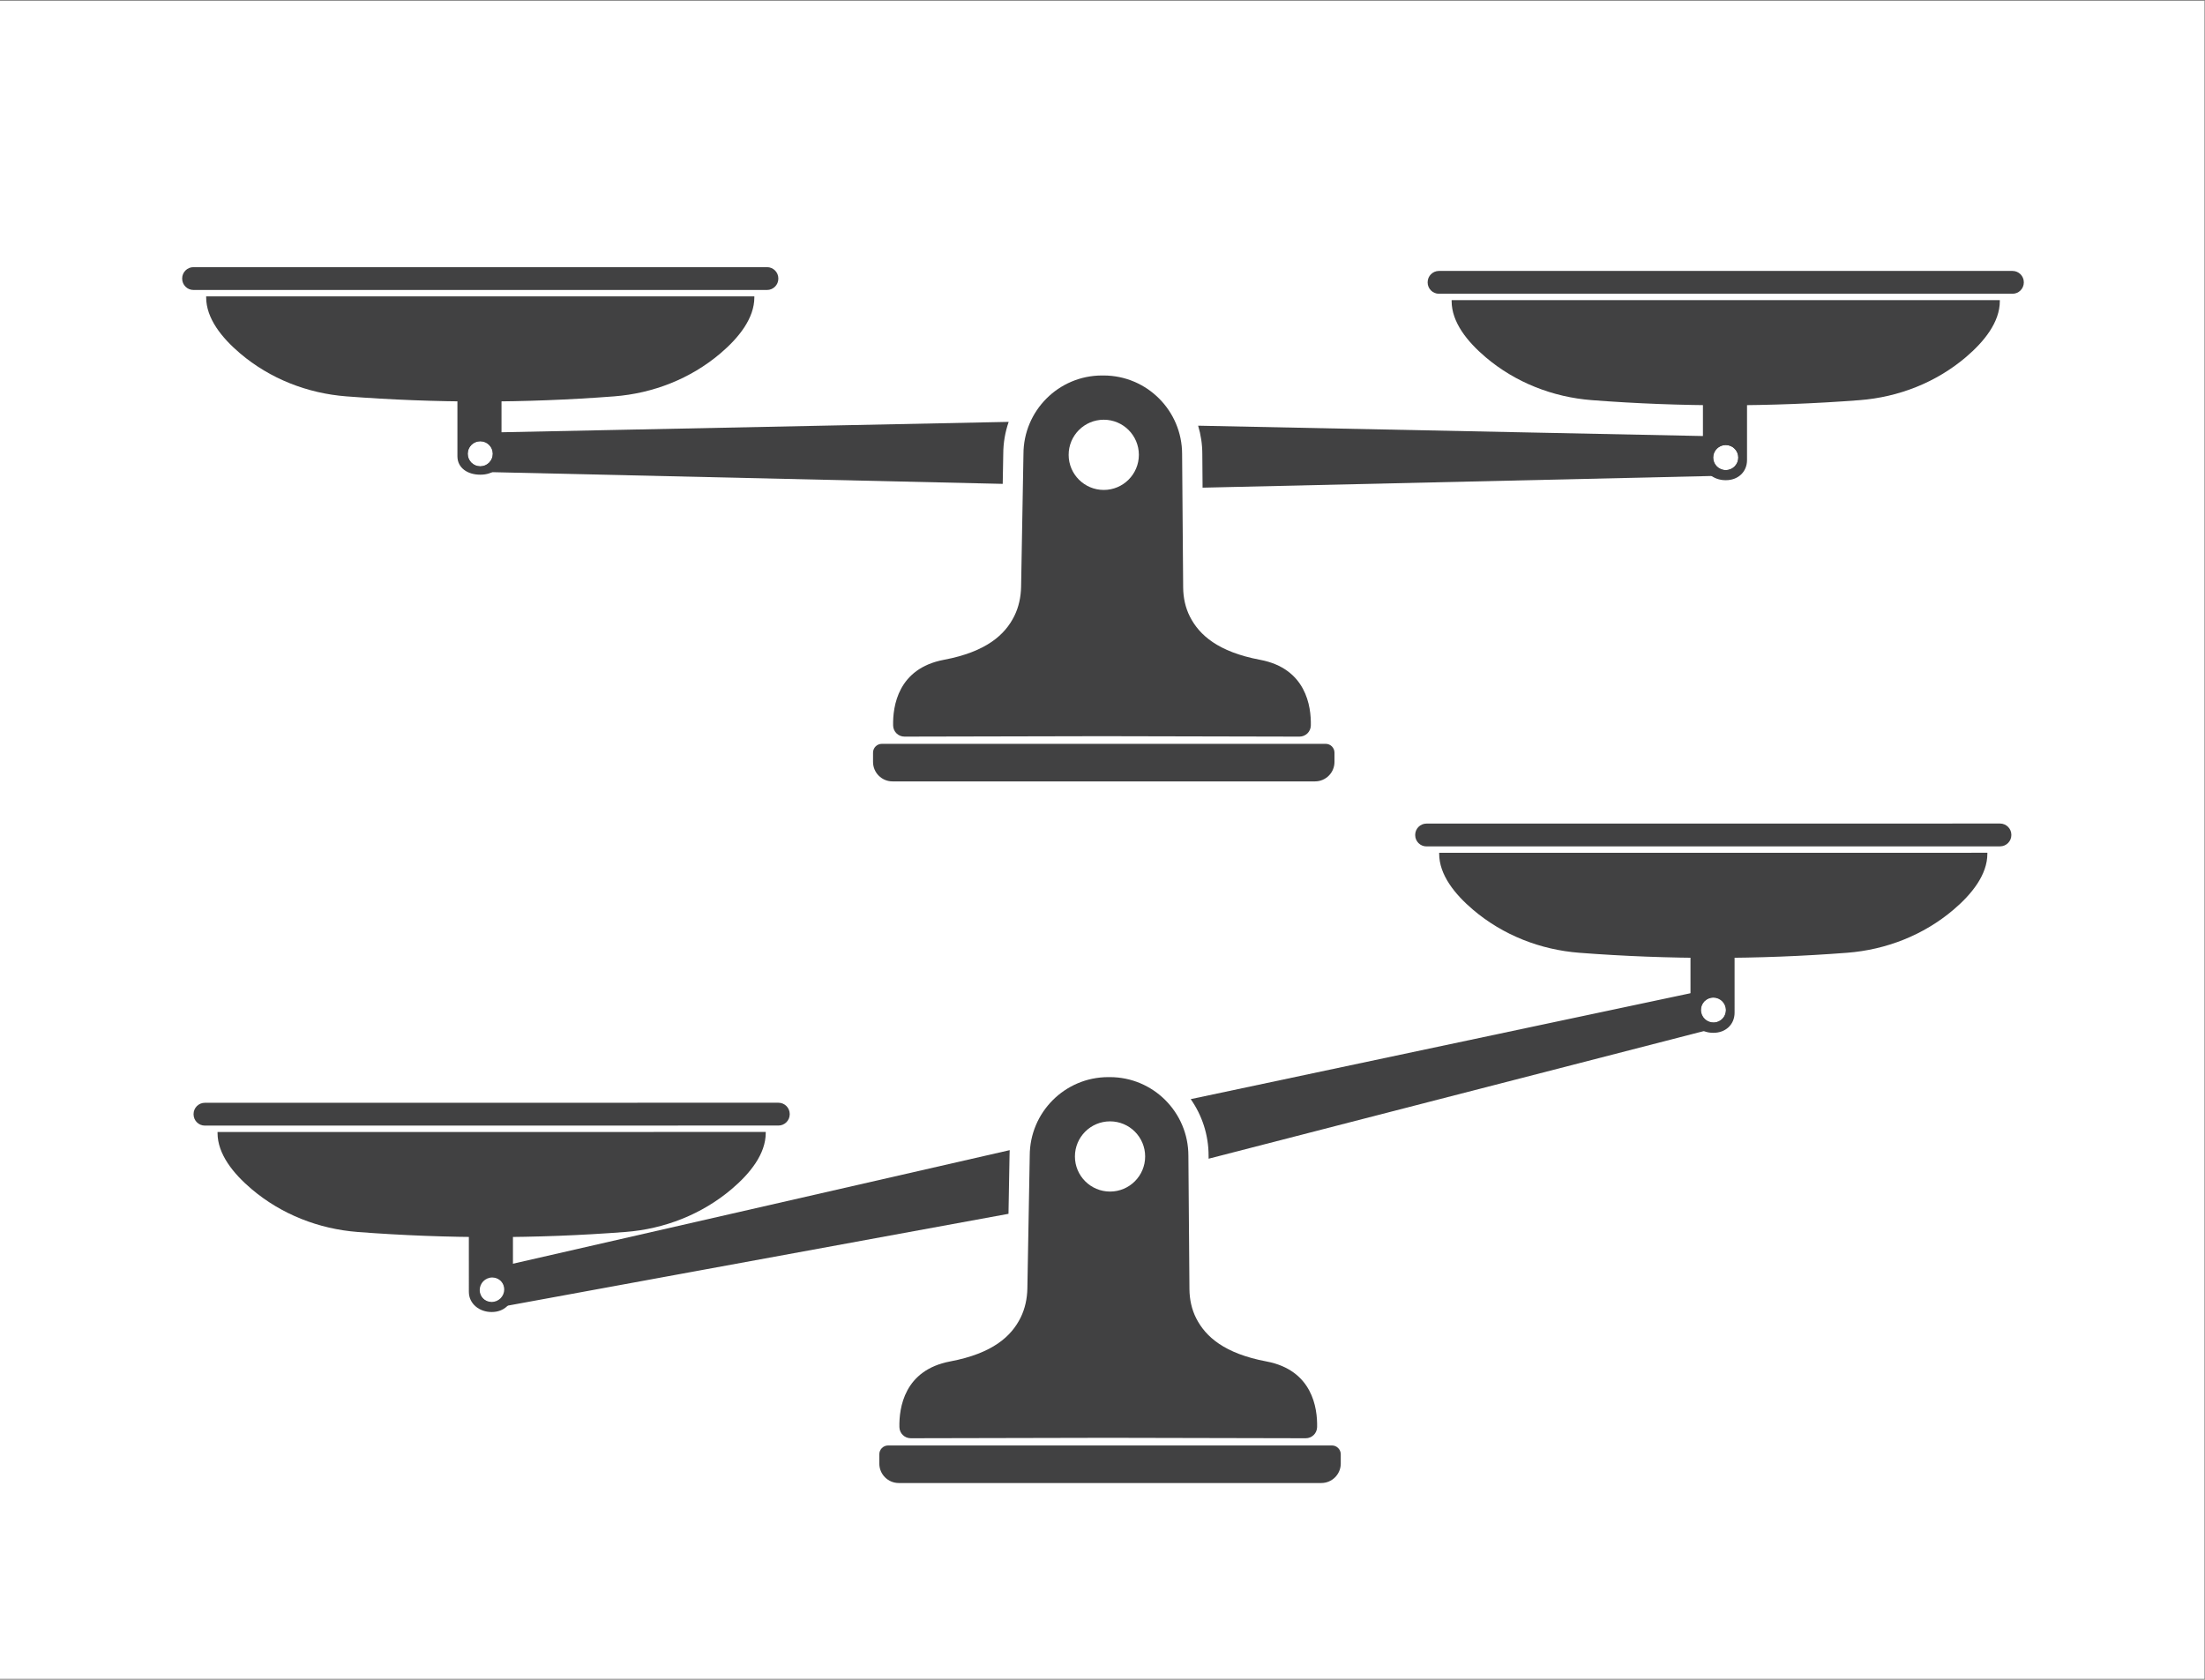 <?xml version="1.0" standalone="no"?>
<!DOCTYPE svg PUBLIC "-//W3C//DTD SVG 1.0//EN" "http://www.w3.org/TR/2001/REC-SVG-20010904/DTD/svg10.dtd">
<svg xmlns="http://www.w3.org/2000/svg" xmlns:xlink="http://www.w3.org/1999/xlink" id="body_1" width="1600" height="1219">

<rect width="100%" height="100%" fill="#808080" stroke="none"/>

<defs>
    <clipPath  id="1">

    <path id=""  clip-rule="evenodd" transform="matrix(1 0 0 1 0 0)"  d="M0 914L0 0L0 0L1200 0L1200 0L1200 914L1200 914L0 914z" />    </clipPath>
    <clipPath  id="2">

    <path id=""  clip-rule="evenodd" transform="matrix(1 0 0 1 0 0)"  d="M0 914L1200 914L1200 914L1200 0L1200 0L0 0z" />    </clipPath>
    <clipPath  id="3">

    <path id=""  clip-rule="evenodd" transform="matrix(1 0 0 1 0 0)"  d="M0 914L1200 914L1200 914L1200 0L1200 0L0 0z" />    </clipPath>
    <clipPath  id="4">

    <path id=""  clip-rule="evenodd" transform="matrix(1 0 0 1 0 0)"  d="M0 0.425L0 914L0 914L1200 914L1200 914L1200 0.425z" />    </clipPath>
</defs>

<g transform="matrix(1.333 0 0 1.333 0 0)">
	<g clip-path="url(#1)" >
		<g clip-path="url(#2)" >
			<g clip-path="url(#3)" >
				<g clip-path="url(#4)" >
    <path id=""  transform="matrix(1 0 0 -1 0 914)"  d="M1200 0L0 0L0 0L0 913.575L0 913.575L1200 913.575L1200 913.575L1200 0z" stroke="none" fill="#FFFFFF" fill-rule="nonzero" />
    <path id=""  transform="matrix(1 0 0 -1 0 914)"  d="M715.841 488.594L485.83 488.594C 479.983 488.594 475.242 493.335 475.242 499.182L475.242 499.182L475.242 504.246C 475.242 506.893 477.389 509.04 480.036 509.04L480.036 509.04L721.635 509.04C 724.282 509.04 726.429 506.893 726.429 504.246L726.429 504.246L726.429 499.182C 726.429 493.335 721.688 488.594 715.841 488.594z" stroke="none" fill="#414142" fill-rule="nonzero" />
    <path id=""  transform="matrix(1 0 0 -1 0 914)"  d="M685.947 554.787C 663.013 559.108 652.861 568.295 647.781 578.197C 645.258 583.115 644.103 588.622 644.059 594.15L644.059 594.15L643.485 666.777C 643.485 690.386 624.346 709.575 600.736 709.575L600.736 709.575L599.873 709.575C 576.264 709.575 557.125 690.386 557.125 666.777L557.125 666.777L555.836 594.584C 555.737 589.063 554.594 583.557 552.139 578.611C 547.148 568.557 537.065 559.173 513.822 554.794C 488.767 550.073 485.948 529.428 486.176 519.014C 486.249 515.648 488.995 512.963 492.362 512.97L492.362 512.97L599.814 513.203L599.814 513.203L707.369 512.969C 710.732 512.962 713.476 515.641 713.554 519.003C 713.797 529.415 711.009 550.066 685.947 554.787zM600.836 647.268C 590.28 647.268 581.724 655.825 581.724 666.38C 581.724 676.935 590.28 685.492 600.836 685.492C 611.391 685.492 619.948 676.935 619.948 666.38C 619.948 655.825 611.391 647.268 600.836 647.268z" stroke="none" fill="#414142" fill-rule="nonzero" />
    <path id=""  transform="matrix(1 0 0 -1 0 914)"  d="M1012.28 696.15C 963.769 692.422 915.044 692.422 866.533 696.15C 845.322 697.78 824.969 705.739 808.743 719.496C 798.629 728.071 790.201 738.643 790.201 750.064L790.201 750.064L790.201 750.587L790.201 750.587L1088.61 750.587L1088.61 750.587L1088.61 750.064C 1088.61 738.643 1080.18 728.071 1070.07 719.496C 1053.84 705.739 1033.49 697.78 1012.28 696.15z" stroke="none" fill="#414142" fill-rule="nonzero" />
    <path id=""  transform="matrix(1 0 0 -1 0 914)"  d="M1095.52 754.074L783.295 754.074C 779.899 754.074 777.146 756.827 777.146 760.223L777.146 760.223L777.146 760.347C 777.146 763.743 779.899 766.496 783.295 766.496L783.295 766.496L1095.52 766.496C 1098.91 766.496 1101.67 763.743 1101.67 760.347L1101.67 760.347L1101.67 760.223C 1101.67 756.827 1098.91 754.074 1095.52 754.074z" stroke="none" fill="#414142" fill-rule="nonzero" />
    <path id=""  transform="matrix(1 0 0 -1 0 914)"  d="M927 713.575L927 663.555C 927 657.029 932.761 652.575 939.287 652.575L939.287 652.575L939.526 652.575C 946.052 652.575 951 657.029 951 663.555L951 663.555L951 713.575L951 713.575L927 713.575zM939.407 658.051C 935.63 658.051 932.568 661.113 932.568 664.89C 932.568 668.667 935.63 671.728 939.407 671.728C 943.183 671.728 946.245 668.667 946.245 664.89C 946.245 661.113 943.183 658.051 939.407 658.051z" stroke="none" fill="#414142" fill-rule="nonzero" />
    <path id=""  transform="matrix(1 0 0 -1 0 914)"  d="M188.555 698.21C 237.066 694.482 285.792 694.482 334.303 698.21C 355.514 699.84 375.867 707.798 392.093 721.556C 402.206 730.131 410.634 740.703 410.634 752.124L410.634 752.124L410.634 752.646L410.634 752.646L112.224 752.646L112.224 752.646L112.224 752.124C 112.224 740.703 120.651 730.131 130.765 721.556C 146.991 707.798 167.344 699.84 188.555 698.21z" stroke="none" fill="#414142" fill-rule="nonzero" />
    <path id=""  transform="matrix(1 0 0 -1 0 914)"  d="M105.317 756.134L417.541 756.134C 420.937 756.134 423.69 758.887 423.69 762.283L423.69 762.283L423.69 762.407C 423.69 765.803 420.937 768.556 417.541 768.556L417.541 768.556L105.317 768.556C 101.921 768.556 99.168 765.803 99.168 762.407L99.168 762.407L99.168 762.283C 99.168 758.887 101.921 756.134 105.317 756.134z" stroke="none" fill="#414142" fill-rule="nonzero" />
    <path id=""  transform="matrix(1 0 0 -1 0 914)"  d="M249 716.575L249 665.615C 249 659.089 254.783 655.575 261.309 655.575L261.309 655.575L261.548 655.575C 268.075 655.575 273 659.089 273 665.615L273 665.615L273 716.575L273 716.575L249 716.575zM254.59 666.95C 254.59 670.726 257.652 673.788 261.429 673.788C 265.206 673.788 268.267 670.726 268.267 666.95C 268.267 663.173 265.206 660.111 261.429 660.111C 257.652 660.111 254.59 663.173 254.59 666.95z" stroke="none" fill="#414142" fill-rule="nonzero" />
    <path id=""  transform="matrix(1 0 0 -1 0 914)"  d="M939.018 676.371L652.208 682.249C 653.682 677.346 654.484 672.154 654.484 666.777L654.484 666.777L654.629 648.502L654.629 648.502L939.021 655.03C 944.762 655.161 949 659.853 949 665.595L949 665.595L949 665.804C 949 671.557 944.769 676.253 939.018 676.371zM939.407 658.051C 935.63 658.051 932.568 661.113 932.568 664.89C 932.568 668.667 935.63 671.728 939.407 671.728C 943.183 671.728 946.245 668.667 946.245 664.89C 946.245 661.113 943.183 658.051 939.407 658.051z" stroke="none" fill="#414142" fill-rule="nonzero" />
    <path id=""  transform="matrix(1 0 0 -1 0 914)"  d="M549.076 684.324L261.411 678.43C 255.659 678.313 251 673.617 251 667.864L251 667.864L251 667.655C 251 661.913 255.619 657.221 261.36 657.09L261.36 657.09L545.833 650.571L545.833 650.571L546.125 666.88C 546.136 672.986 547.184 678.851 549.076 684.324zM261.429 660.111C 257.652 660.111 254.59 663.173 254.59 666.95C 254.59 670.726 257.652 673.788 261.429 673.788C 265.206 673.788 268.267 670.726 268.267 666.95C 268.267 663.173 265.206 660.111 261.429 660.111z" stroke="none" fill="#414142" fill-rule="nonzero" />
    <path id=""  transform="matrix(1 0 0 -1 0 914)"  d="M719.259 106.612L489.248 106.612C 483.401 106.612 478.66 111.352 478.66 117.199L478.66 117.199L478.66 122.263C 478.66 124.911 480.806 127.057 483.454 127.057L483.454 127.057L725.052 127.057C 727.7 127.057 729.846 124.911 729.846 122.263L729.846 122.263L729.846 117.199C 729.846 111.352 725.106 106.612 719.259 106.612z" stroke="none" fill="#414142" fill-rule="nonzero" />
    <path id=""  transform="matrix(1 0 0 -1 0 914)"  d="M689.365 172.805C 666.431 177.126 656.279 186.313 651.199 196.214C 648.675 201.132 647.521 206.639 647.477 212.167L647.477 212.167L646.903 284.794C 646.903 308.403 627.764 327.592 604.154 327.592L604.154 327.592L603.291 327.592C 579.681 327.592 560.542 308.403 560.542 284.794L560.542 284.794L559.253 212.601C 559.155 207.08 558.012 201.574 555.557 196.628C 550.566 186.574 540.483 177.19 517.24 172.811C 492.184 168.09 489.366 147.445 489.593 137.032C 489.667 133.666 492.413 130.98 495.779 130.988L495.779 130.988L603.232 131.22L603.232 131.22L710.786 130.986C 714.15 130.979 716.894 133.658 716.972 137.021C 717.215 147.432 714.427 168.083 689.365 172.805zM604.253 265.286C 593.698 265.286 585.141 273.842 585.141 284.398C 585.141 294.953 593.698 303.51 604.253 303.51C 614.808 303.51 623.365 294.953 623.365 284.398C 623.365 273.842 614.808 265.286 604.253 265.286z" stroke="none" fill="#414142" fill-rule="nonzero" />
    <path id=""  transform="matrix(1 0 0 -1 0 914)"  d="M1005.51 395.296C 956.995 391.564 908.27 391.559 859.758 395.282C 838.547 396.91 818.193 404.866 801.966 418.622C 791.851 427.196 783.422 437.768 783.421 449.189L783.421 449.189L783.421 449.711L783.421 449.711L1081.83 449.74L1081.83 449.74L1081.83 449.218C 1081.83 437.797 1073.41 427.224 1063.29 418.648C 1047.07 404.889 1026.72 396.928 1005.51 395.296z" stroke="none" fill="#414142" fill-rule="nonzero" />
    <path id=""  transform="matrix(1 0 0 -1 0 914)"  d="M1088.74 453.228L776.514 453.198C 773.118 453.197 770.365 455.95 770.365 459.346L770.365 459.346L770.365 459.47C 770.364 462.866 773.117 465.619 776.513 465.62L776.513 465.62L1088.74 465.65C 1092.13 465.651 1094.89 462.898 1094.89 459.502L1094.89 459.502L1094.89 459.378C 1094.89 455.982 1092.13 453.229 1088.74 453.228z" stroke="none" fill="#414142" fill-rule="nonzero" />
    <path id=""  transform="matrix(1 0 0 -1 0 914)"  d="M920.224 412.713L920.229 362.693C 920.229 356.167 925.99 351.713 932.517 351.714L932.517 351.714L932.756 351.714C 939.282 351.715 944.229 356.169 944.229 362.695L944.229 362.695L944.224 412.715L944.224 412.715L920.224 412.713zM932.636 357.19C 928.859 357.19 925.797 360.251 925.797 364.028C 925.796 367.805 928.858 370.867 932.634 370.867C 936.411 370.868 939.473 367.806 939.474 364.029C 939.474 360.253 936.413 357.191 932.636 357.19z" stroke="none" fill="#414142" fill-rule="nonzero" />
    <path id=""  transform="matrix(1 0 0 -1 0 914)"  d="M340.506 243.296C 291.995 239.564 243.27 239.559 194.758 243.282C 173.547 244.91 153.193 252.866 136.966 266.622C 126.851 275.196 118.422 285.768 118.421 297.189L118.421 297.189L118.421 297.711L118.421 297.711L416.832 297.74L416.832 297.74L416.832 297.218C 416.833 285.797 408.406 275.224 398.294 266.648C 382.069 252.889 361.717 244.928 340.506 243.296z" stroke="none" fill="#414142" fill-rule="nonzero" />
    <path id=""  transform="matrix(1 0 0 -1 0 914)"  d="M423.738 301.228L111.514 301.198C 108.118 301.197 105.365 303.95 105.365 307.346L105.365 307.346L105.365 307.47C 105.364 310.866 108.117 313.619 111.513 313.62L111.513 313.62L423.737 313.65C 427.133 313.651 429.886 310.898 429.887 307.502L429.887 307.502L429.887 307.378C 429.887 303.982 427.134 301.229 423.738 301.228z" stroke="none" fill="#414142" fill-rule="nonzero" />
    <path id=""  transform="matrix(1 0 0 -1 0 914)"  d="M255.224 260.713L255.229 210.693C 255.229 204.167 260.99 199.713 267.517 199.714L267.517 199.714L267.756 199.714C 274.282 199.715 279.229 204.169 279.229 210.695L279.229 210.695L279.224 260.715L279.224 260.715L255.224 260.713zM267.636 205.19C 263.859 205.19 260.797 208.251 260.797 212.028C 260.796 215.805 263.858 218.867 267.634 218.867C 271.411 218.868 274.473 215.806 274.474 212.029C 274.474 208.253 271.413 205.191 267.636 205.19z" stroke="none" fill="#414142" fill-rule="nonzero" />
    <path id=""  transform="matrix(1 0 0 -1 0 914)"  d="M941.962 367.066L941.914 367.269C 940.607 372.871 935.419 376.482 929.792 375.29L929.792 375.29L648.174 315.607C 654.295 306.872 657.902 296.25 657.902 284.794L657.902 284.794L657.915 283.174L657.915 283.174L934.646 354.508C 940.206 355.942 943.267 361.474 941.962 367.066zM934.335 357.538C 930.657 356.68 926.979 358.965 926.12 362.643C 925.262 366.321 927.547 369.999 931.225 370.857C 934.903 371.716 938.581 369.43 939.439 365.752C 940.298 362.074 938.013 358.397 934.335 357.538z" stroke="none" fill="#414142" fill-rule="nonzero" />
    <path id=""  transform="matrix(1 0 0 -1 0 914)"  d="M549.631 287.834L265.63 222.899C 260.022 221.617 256.412 216.073 257.579 210.44L257.579 210.44L257.622 210.236C 258.787 204.613 264.261 200.956 269.91 201.992L269.91 201.992L548.976 253.172L548.976 253.172L549.542 284.897C 549.544 285.883 549.577 286.861 549.631 287.834zM269.365 204.964C 265.666 204.198 262.047 206.575 261.281 210.273C 260.514 213.971 262.891 217.591 266.59 218.357C 270.288 219.123 273.907 216.746 274.673 213.048C 275.44 209.35 273.063 205.73 269.365 204.964z" stroke="none" fill="#414142" fill-rule="nonzero" />
				</g>
			</g>
		</g>
	</g>
</g>
</svg>